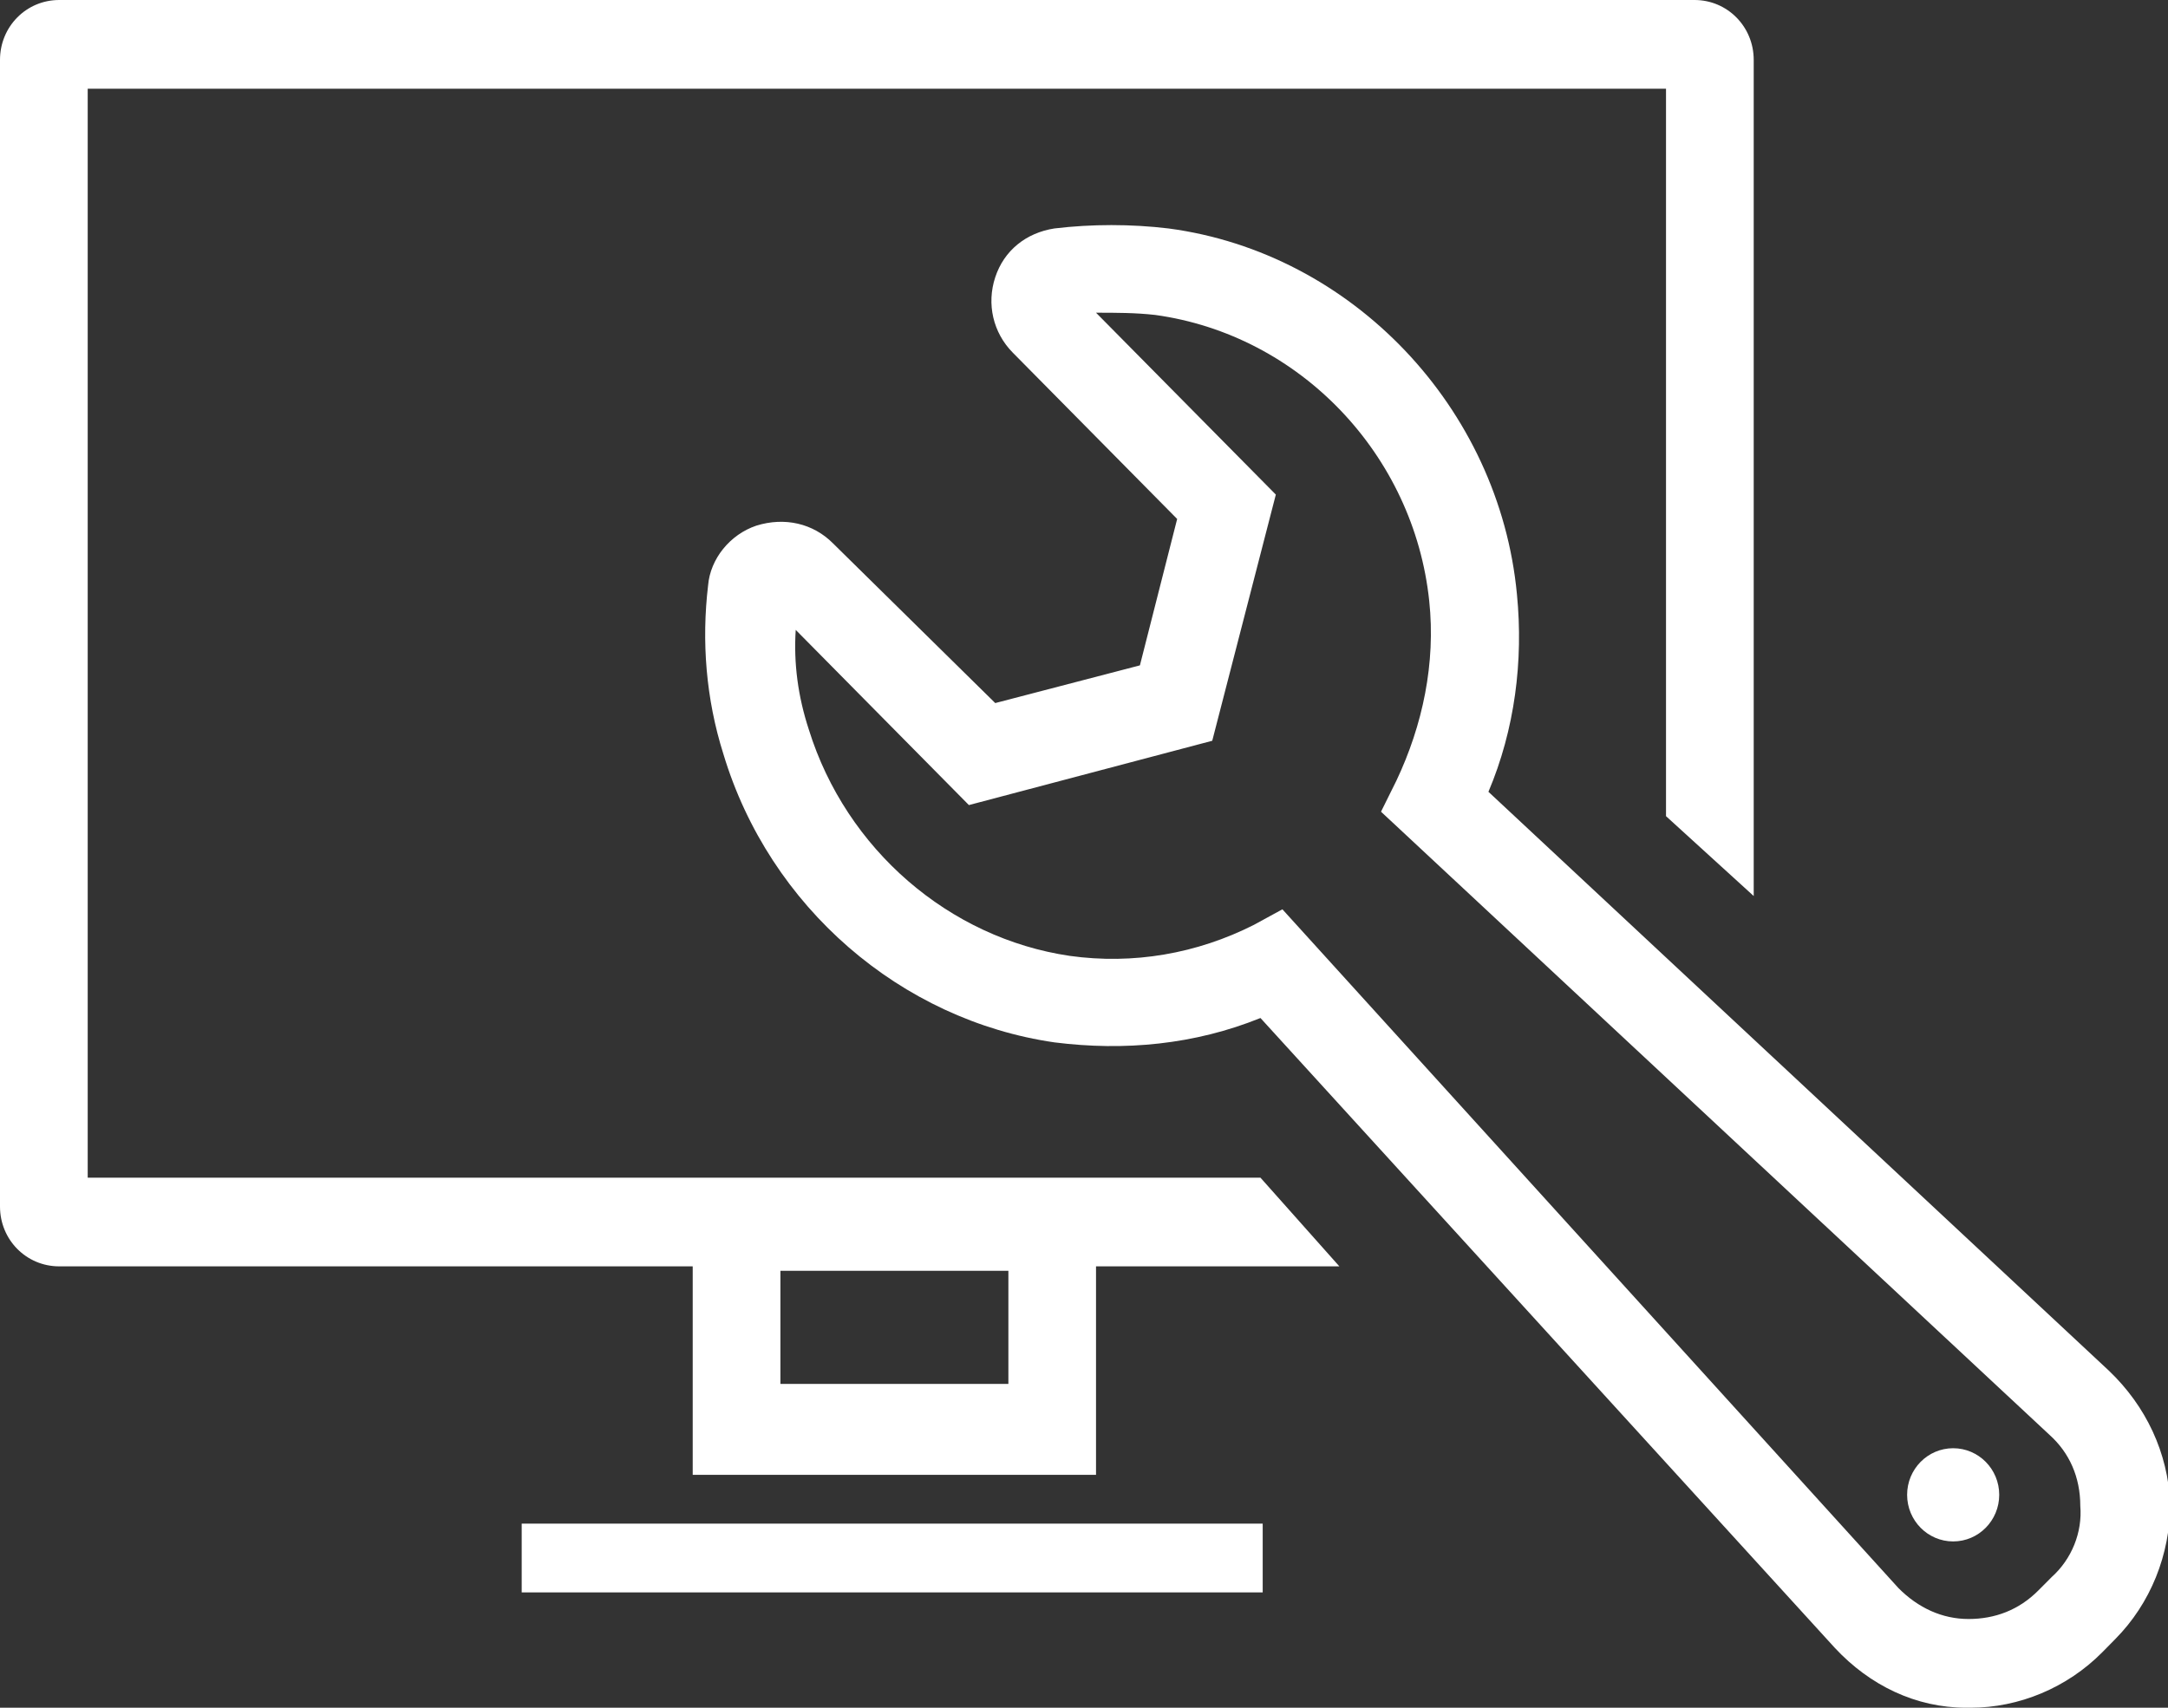 <svg width="33" height="26" viewBox="0 0 33 26" fill="none" xmlns="http://www.w3.org/2000/svg">
<rect x="0" y="0" width="33" height="26" fill="#333333" stroke="none"/>
<g clip-path="url(#clip0)">
<path d="M19.22 23.197H7.941V24.244H19.22V23.197Z" fill="white"/>
<path d="M1.335 17.93V1.351H25.359V12.426L26.694 13.642V0.912C26.694 0.405 26.293 0 25.793 0H0.901C0.4 0 0 0.405 0 0.912V18.369C0 18.875 0.4 19.28 0.901 19.28H10.544V22.454H16.683V19.28H20.387L19.186 17.93H1.335ZM15.349 21.07H11.879V19.348H15.349V21.07Z" fill="white"/>
<path d="M32.099 20.867L22.656 12.055C23.057 11.109 23.19 10.062 23.09 9.049C22.823 6.213 20.587 3.849 17.785 3.478C17.217 3.41 16.617 3.41 16.05 3.478C15.616 3.545 15.282 3.816 15.149 4.221C15.015 4.626 15.115 5.065 15.416 5.369L17.918 7.901L17.351 10.13L15.149 10.704L12.68 8.273C12.379 7.969 11.945 7.868 11.512 8.003C11.111 8.138 10.811 8.509 10.778 8.914C10.678 9.758 10.744 10.636 11.011 11.48C11.712 13.81 13.714 15.532 16.05 15.87C17.117 16.005 18.185 15.904 19.186 15.499L27.928 25.088C28.462 25.662 29.163 26 29.93 26C29.964 26 29.964 26 29.997 26C30.731 26 31.465 25.696 31.999 25.156L32.199 24.953C32.733 24.413 33.033 23.67 33.033 22.893C33 22.117 32.666 21.408 32.099 20.867ZM31.232 24.008L31.031 24.21C30.731 24.514 30.364 24.649 29.964 24.649C29.563 24.649 29.196 24.48 28.896 24.177L19.52 13.844L19.086 14.081C18.218 14.52 17.251 14.688 16.283 14.553C14.448 14.283 12.88 12.932 12.312 11.109C12.146 10.603 12.079 10.096 12.112 9.59L14.748 12.257L18.452 11.278L19.42 7.53L16.683 4.761C16.984 4.761 17.284 4.761 17.584 4.795C19.787 5.099 21.522 6.922 21.755 9.151C21.855 10.096 21.655 11.041 21.255 11.886L21.021 12.358L31.198 21.847C31.498 22.117 31.665 22.488 31.665 22.927C31.699 23.332 31.532 23.738 31.232 24.008Z" fill="white"/>
<path d="M29.73 23.468C30.117 23.468 30.431 23.15 30.431 22.758C30.431 22.367 30.117 22.049 29.73 22.049C29.343 22.049 29.029 22.367 29.029 22.758C29.029 23.15 29.343 23.468 29.73 23.468Z" fill="white"/>
</g>
<defs>
<clipPath id="clip0">
<rect width="33" height="26" fill="white"/>
</clipPath>
</defs>
</svg>
